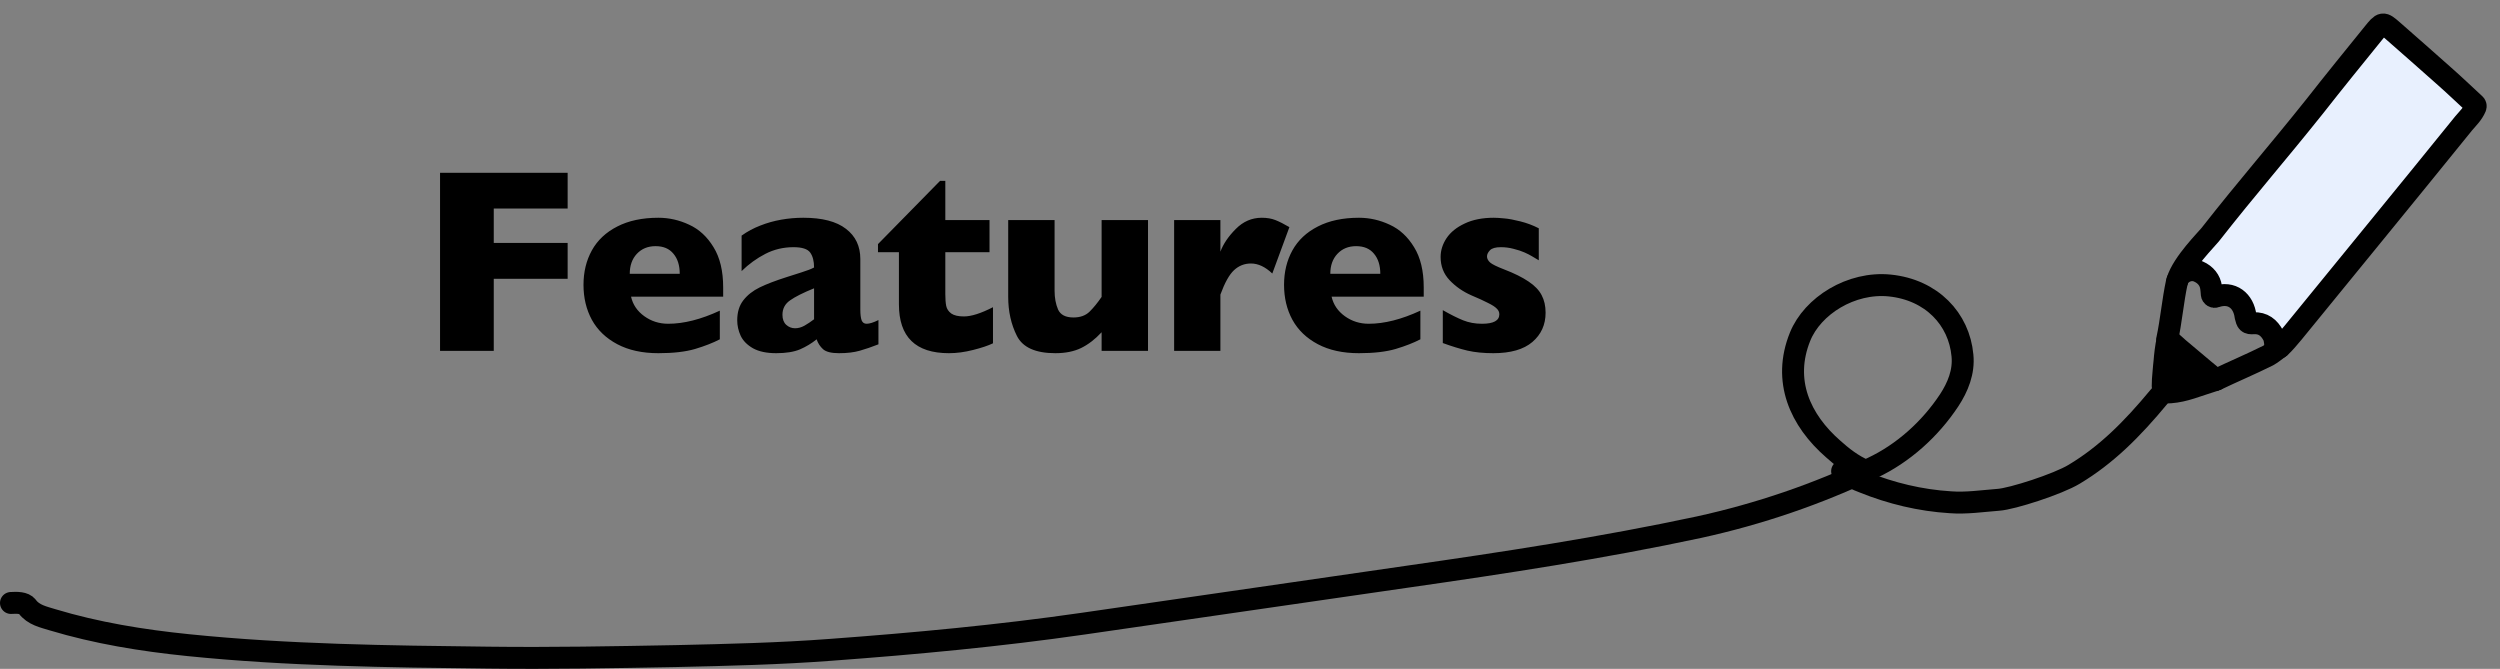 <svg width="228" height="61" viewBox="0 0 228 61" fill="none" xmlns="http://www.w3.org/2000/svg">
<rect x="0" y="0" width="228" height="61" fill="#808080" stroke="none"/>
<path d="M170.19 42.954C168.941 42.455 167.918 41.601 167.199 40.96C164.169 38.324 162.541 34.727 164.169 30.703C165.305 27.89 168.827 25.682 172.349 26.038C176.173 26.43 178.673 29.101 178.975 32.413C179.127 33.908 178.559 35.297 177.764 36.508C176.022 39.143 173.56 41.351 170.758 42.669C165.76 45.055 160.458 46.871 154.93 48.082C146.107 49.97 137.208 51.323 128.271 52.605C118.426 54.03 108.581 55.454 98.773 56.879C91.124 57.983 83.475 58.695 75.75 59.265C71.054 59.621 66.359 59.728 61.663 59.834C55.945 59.941 50.265 60.048 44.547 59.977C35.421 59.87 26.257 59.763 17.169 58.837C12.966 58.41 8.801 57.733 4.787 56.523C3.991 56.273 3.045 56.095 2.477 55.312C2.212 54.956 1.53 54.956 1 54.991" stroke="black" stroke-width="2" stroke-miterlimit="10" stroke-linecap="round" stroke-linejoin="round"/>
<path d="M168 42.97C168.683 43.447 169.366 43.756 169.963 43.981C172.467 44.992 175.141 45.638 177.872 45.806C179.295 45.919 180.802 45.694 182.253 45.582C183.505 45.498 187.687 44.15 189.167 43.251C192.069 41.51 194.402 39.207 196.934 36.146" stroke="black" stroke-width="2" stroke-miterlimit="10" stroke-linecap="round" stroke-linejoin="round"/>
<path d="M51.769 25.426H45.031V32H40.132V15.758H51.769V19.016H45.031V22.156H51.769V25.426ZM65.953 27.055H57.551C57.715 27.781 58.117 28.375 58.758 28.836C59.398 29.297 60.125 29.527 60.938 29.527C62.359 29.527 63.93 29.129 65.648 28.332V30.945C65.031 31.266 64.281 31.559 63.398 31.824C62.523 32.082 61.406 32.211 60.047 32.211C58.578 32.211 57.328 31.938 56.297 31.391C55.266 30.844 54.492 30.102 53.977 29.164C53.469 28.227 53.215 27.164 53.215 25.977C53.215 24.805 53.469 23.758 53.977 22.836C54.492 21.906 55.266 21.18 56.297 20.656C57.328 20.125 58.578 19.859 60.047 19.859C61.016 19.859 61.949 20.07 62.848 20.492C63.754 20.906 64.496 21.59 65.074 22.543C65.66 23.488 65.953 24.711 65.953 26.211V27.055ZM61.992 24.969C61.992 24.203 61.801 23.594 61.418 23.141C61.043 22.68 60.5 22.449 59.789 22.449C59.086 22.449 58.516 22.684 58.078 23.152C57.648 23.613 57.434 24.219 57.434 24.969H61.992ZM80.114 31.402C79.497 31.645 78.927 31.84 78.403 31.988C77.88 32.137 77.251 32.211 76.516 32.211C75.821 32.211 75.337 32.09 75.063 31.848C74.79 31.598 74.594 31.297 74.477 30.945C74.024 31.312 73.52 31.617 72.966 31.859C72.411 32.094 71.684 32.211 70.786 32.211C69.919 32.211 69.216 32.062 68.677 31.766C68.145 31.461 67.77 31.082 67.552 30.629C67.341 30.168 67.235 29.695 67.235 29.211C67.235 28.477 67.419 27.871 67.786 27.395C68.161 26.91 68.661 26.516 69.286 26.211C69.911 25.906 70.739 25.59 71.77 25.262C72.356 25.074 72.798 24.934 73.094 24.84C73.399 24.738 73.626 24.66 73.774 24.605C73.923 24.551 74.079 24.48 74.243 24.395C74.243 23.816 74.126 23.363 73.891 23.035C73.657 22.707 73.149 22.543 72.368 22.543C71.446 22.543 70.591 22.746 69.802 23.152C69.013 23.559 68.29 24.082 67.634 24.723V21.488C68.157 21.113 68.723 20.809 69.333 20.574C69.942 20.332 70.579 20.152 71.243 20.035C71.907 19.918 72.579 19.859 73.259 19.859C74.985 19.859 76.282 20.195 77.149 20.867C78.024 21.531 78.462 22.449 78.462 23.621V28.227C78.462 28.664 78.501 28.992 78.579 29.211C78.665 29.422 78.817 29.527 79.036 29.527C79.302 29.527 79.661 29.414 80.114 29.188V31.402ZM74.243 29.117V26.293C73.243 26.699 72.513 27.066 72.052 27.395C71.591 27.715 71.36 28.152 71.36 28.707C71.36 29.105 71.473 29.41 71.7 29.621C71.934 29.832 72.204 29.938 72.509 29.938C72.798 29.938 73.083 29.859 73.364 29.703C73.653 29.539 73.946 29.344 74.243 29.117ZM90.56 31.309C90.123 31.52 89.517 31.723 88.744 31.918C87.978 32.113 87.244 32.211 86.541 32.211C83.502 32.211 81.982 30.727 81.982 27.758V23H80.072V22.262L85.732 16.496H86.213V20.07H90.244V23H86.213V26.82C86.213 27.266 86.24 27.625 86.294 27.898C86.349 28.172 86.502 28.402 86.752 28.59C87.009 28.77 87.396 28.859 87.912 28.859C88.584 28.859 89.466 28.578 90.56 28.016V31.309ZM104.698 32H100.467V30.301C99.873 30.941 99.248 31.422 98.592 31.742C97.944 32.055 97.162 32.211 96.248 32.211C94.444 32.211 93.276 31.688 92.745 30.641C92.213 29.586 91.948 28.398 91.948 27.078V20.07H96.178V26.516C96.178 27.164 96.284 27.734 96.495 28.227C96.713 28.711 97.182 28.953 97.901 28.953C98.518 28.953 99.006 28.777 99.366 28.426C99.725 28.074 100.092 27.625 100.467 27.078V20.07H104.698V32ZM117.593 20.715L116.034 24.945C115.394 24.336 114.745 24.031 114.089 24.031C113.495 24.031 112.98 24.234 112.542 24.641C112.113 25.039 111.698 25.781 111.3 26.867V32H107.081V20.07H111.3V22.953C111.566 22.242 112.034 21.551 112.706 20.879C113.378 20.199 114.167 19.859 115.073 19.859C115.55 19.859 115.964 19.93 116.316 20.07C116.675 20.211 117.101 20.426 117.593 20.715ZM129.844 27.055H121.441C121.605 27.781 122.008 28.375 122.648 28.836C123.289 29.297 124.016 29.527 124.828 29.527C126.25 29.527 127.82 29.129 129.539 28.332V30.945C128.922 31.266 128.172 31.559 127.289 31.824C126.414 32.082 125.297 32.211 123.938 32.211C122.469 32.211 121.219 31.938 120.188 31.391C119.156 30.844 118.383 30.102 117.867 29.164C117.359 28.227 117.105 27.164 117.105 25.977C117.105 24.805 117.359 23.758 117.867 22.836C118.383 21.906 119.156 21.18 120.188 20.656C121.219 20.125 122.469 19.859 123.938 19.859C124.906 19.859 125.84 20.07 126.738 20.492C127.645 20.906 128.387 21.59 128.965 22.543C129.551 23.488 129.844 24.711 129.844 26.211V27.055ZM125.883 24.969C125.883 24.203 125.691 23.594 125.309 23.141C124.934 22.68 124.391 22.449 123.68 22.449C122.977 22.449 122.406 22.684 121.969 23.152C121.539 23.613 121.324 24.219 121.324 24.969H125.883ZM140.958 28.52C140.958 29.613 140.555 30.504 139.751 31.191C138.954 31.871 137.766 32.211 136.188 32.211C135.305 32.211 134.52 32.133 133.833 31.977C133.145 31.812 132.395 31.582 131.583 31.285V28.285C132.294 28.691 132.911 29 133.434 29.211C133.958 29.422 134.532 29.527 135.157 29.527C136.212 29.527 136.739 29.238 136.739 28.66C136.739 28.465 136.661 28.293 136.505 28.145C136.356 27.988 136.091 27.816 135.708 27.629C135.333 27.434 134.829 27.203 134.196 26.938C133.415 26.594 132.751 26.133 132.204 25.555C131.657 24.977 131.384 24.27 131.384 23.434C131.384 22.84 131.563 22.27 131.923 21.723C132.29 21.176 132.841 20.73 133.575 20.387C134.309 20.035 135.196 19.859 136.235 19.859C136.485 19.859 136.802 19.879 137.184 19.918C137.575 19.949 138.063 20.039 138.649 20.188C139.243 20.336 139.805 20.547 140.337 20.82V23.738C140.087 23.59 139.876 23.465 139.704 23.363C139.54 23.262 139.317 23.148 139.036 23.023C138.755 22.898 138.423 22.789 138.04 22.695C137.665 22.594 137.278 22.543 136.88 22.543C136.395 22.543 136.063 22.637 135.884 22.824C135.704 23.012 135.614 23.199 135.614 23.387C135.614 23.582 135.708 23.766 135.895 23.938C136.083 24.102 136.501 24.309 137.149 24.559C138.087 24.918 138.837 25.289 139.399 25.672C139.962 26.047 140.36 26.461 140.595 26.914C140.837 27.367 140.958 27.902 140.958 28.52Z" fill="black"/>
<path d="M202.081 34.648C200.186 35.236 199.282 35.673 197.926 35.782C197.754 35.803 197.56 35.782 197.431 35.673C197.301 35.564 197.237 35.389 197.237 35.215C197.237 34.779 197.258 34.539 197.323 33.797C197.344 33.426 197.366 33.426 197.409 32.903C197.431 32.576 197.538 31.507 197.689 30.962C198.098 31.202 198.356 31.507 198.701 31.791C199.088 32.118 199.454 32.423 199.842 32.75C200.229 33.077 200.595 33.383 200.983 33.71C201.177 33.862 201.37 34.037 201.564 34.19C201.586 34.233 202.038 34.669 202.081 34.648Z" fill="black" stroke="black" stroke-width="2" stroke-miterlimit="10" stroke-linecap="round" stroke-linejoin="round"/>
<path d="M198.572 25.597C198.55 25.641 198.55 25.684 198.529 25.728C198.163 27.429 198.012 29.261 197.646 30.962" stroke="black" stroke-width="2" stroke-miterlimit="10" stroke-linecap="round" stroke-linejoin="round"/>
<path d="M225.699 9.502C225.785 9.568 225.806 9.677 225.763 9.786C225.505 10.396 225.053 10.811 224.687 11.247C219.52 17.637 214.31 23.983 209.121 30.352C208.733 30.809 208.346 31.289 207.915 31.682C207.765 31.813 207.506 31.725 207.506 31.507C207.485 31.137 207.42 30.788 207.334 30.613C206.947 29.872 206.387 29.436 205.526 29.479C204.987 29.523 204.923 29.392 204.794 28.847C204.621 27.451 203.566 26.535 202.059 27.058C201.909 27.124 201.736 27.015 201.715 26.84C201.693 26.644 201.693 26.426 201.65 26.208C201.564 25.575 201.155 25.052 200.509 24.768C199.777 24.419 198.808 24.812 198.572 25.597C199.067 23.962 201.263 21.802 201.564 21.41C205.073 16.939 207.549 14.148 211.102 9.698C212.846 7.474 214.633 5.271 216.419 3.069C217.281 2 217.302 2 218.228 2.807C219.778 4.159 221.328 5.533 222.878 6.907C223.847 7.757 224.773 8.652 225.699 9.502Z" fill="#  rgb(232, 240, 254)" stroke="black" stroke-width="2" stroke-miterlimit="10" stroke-linecap="round" stroke-linejoin="round"/>
<path d="M202.081 34.648C203.674 33.884 205.289 33.208 206.86 32.423C207.076 32.314 207.7 31.834 207.894 31.682" stroke="black" stroke-width="2" stroke-miterlimit="10" stroke-linecap="round" stroke-linejoin="round"/>
</svg>
